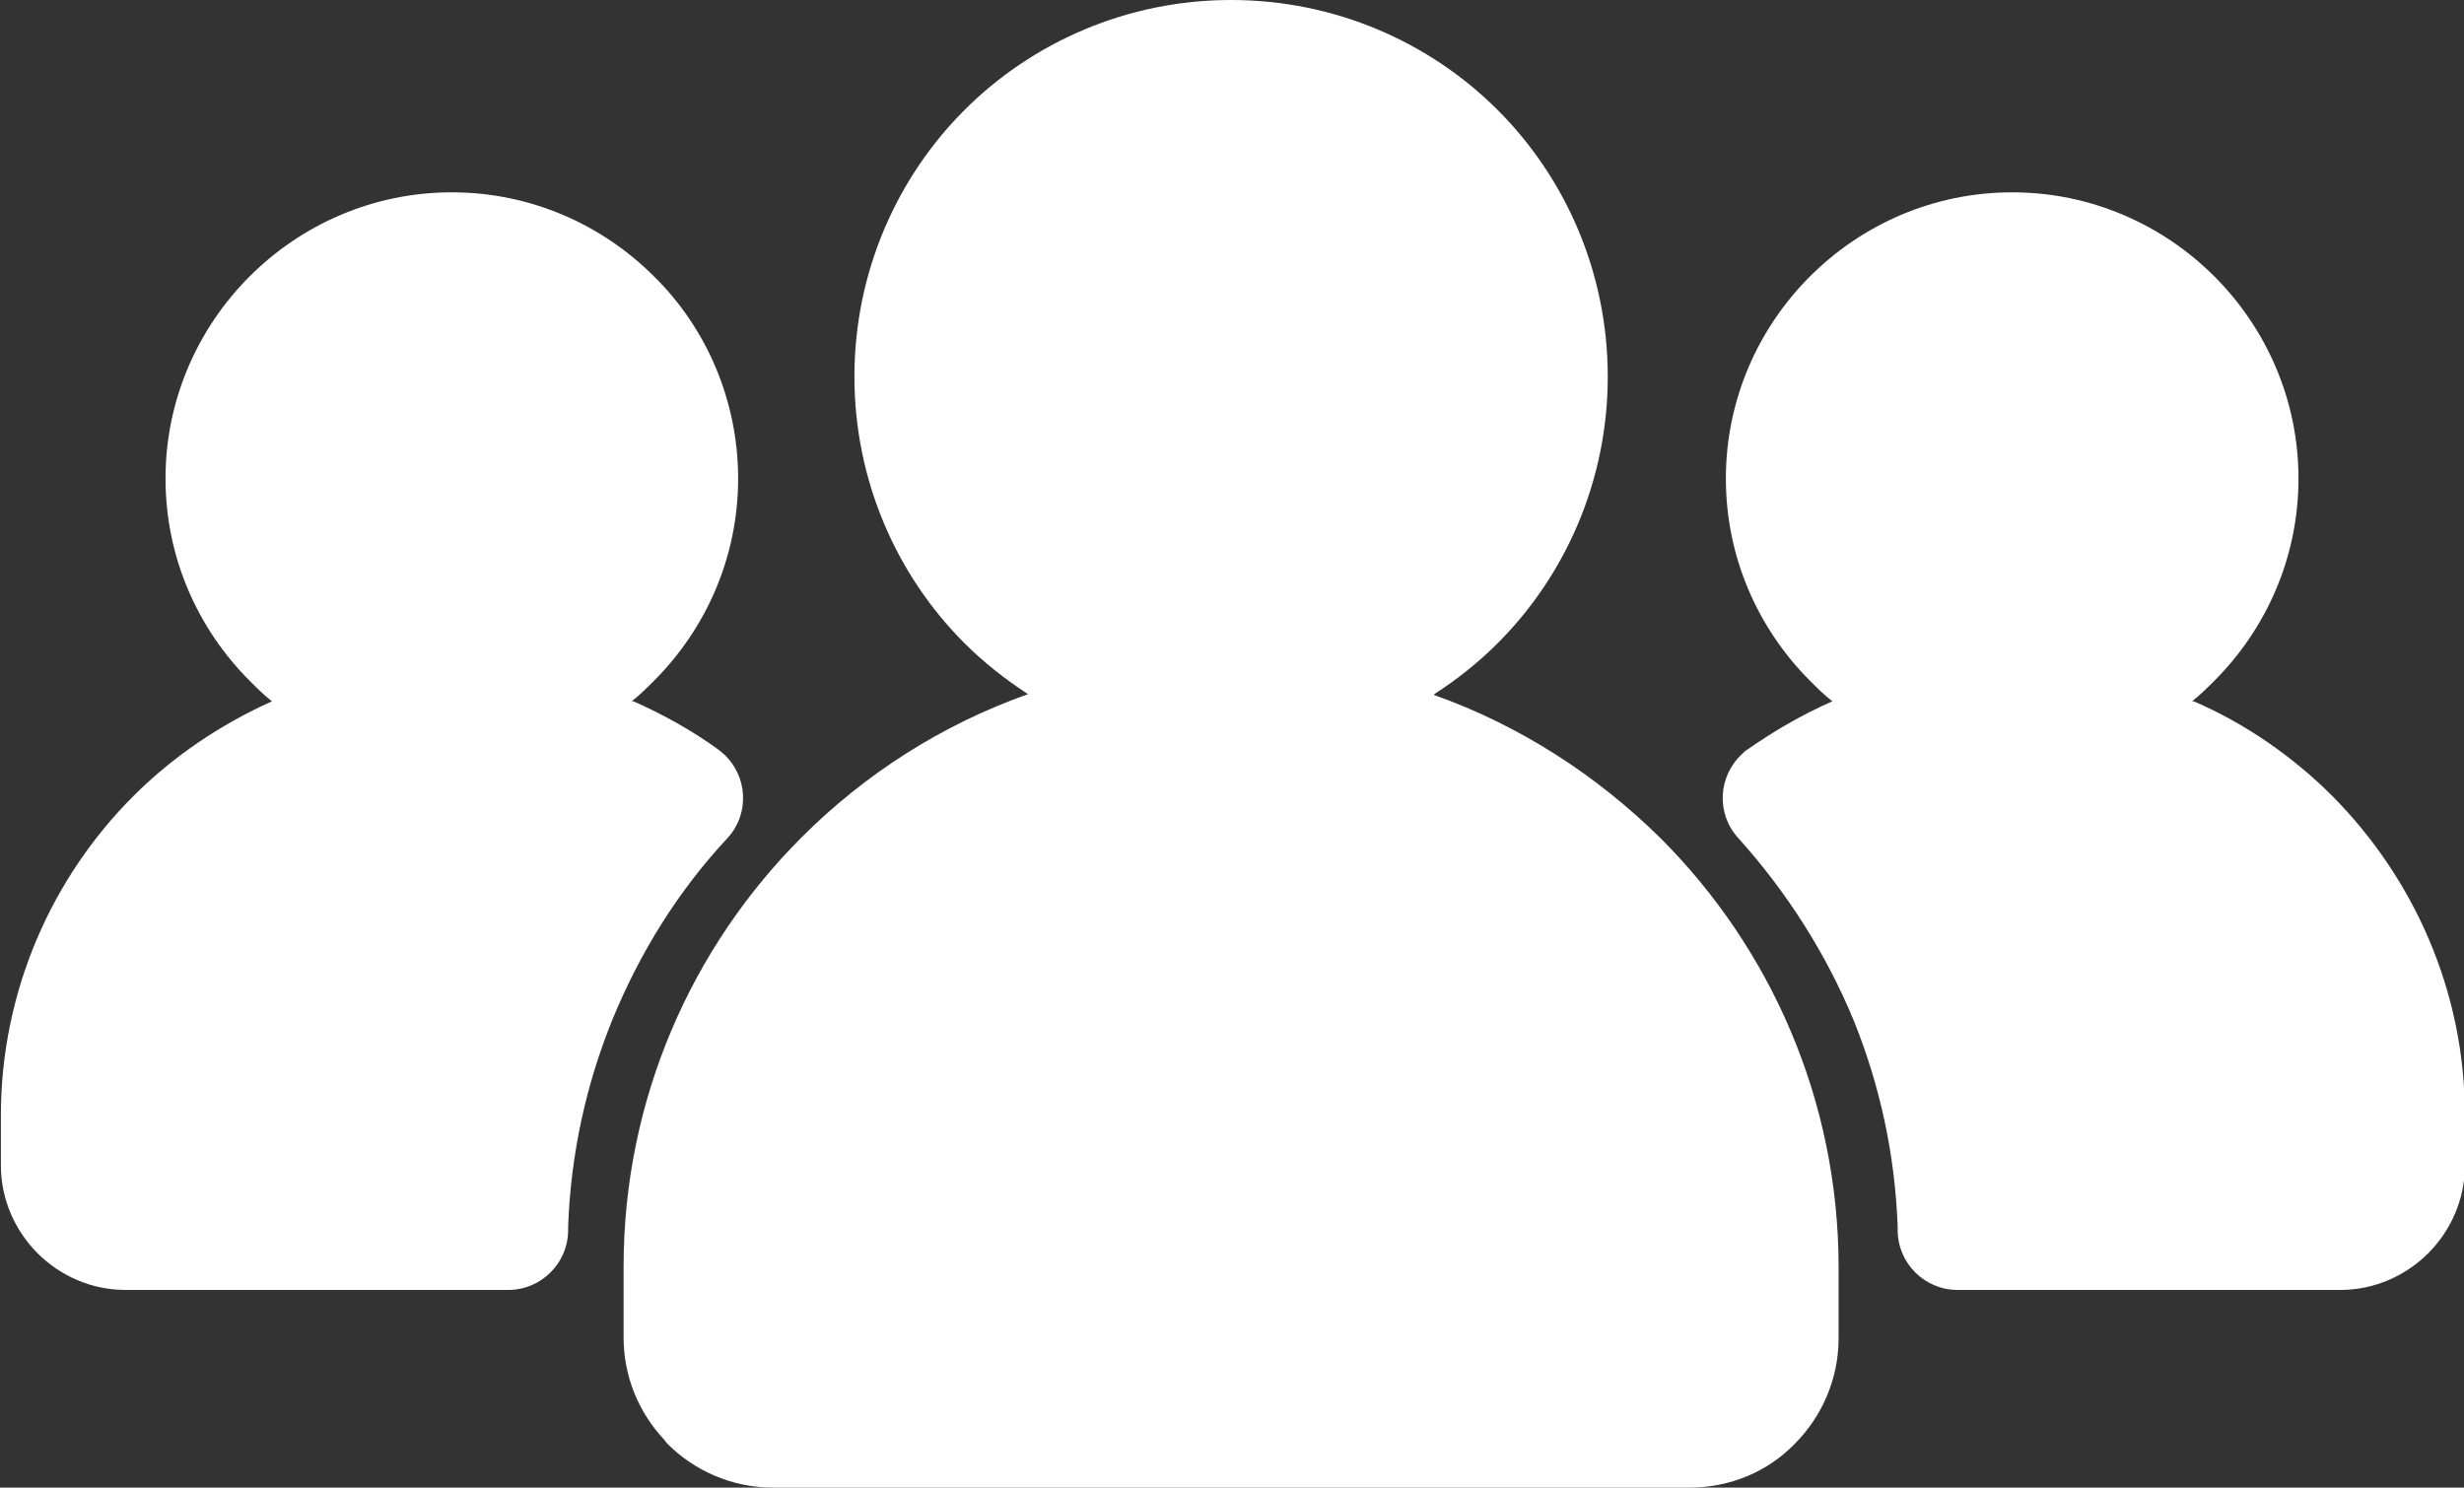 <?xml version="1.0" encoding="UTF-8"?>
<svg id="Layer_2" data-name="Layer 2" xmlns="http://www.w3.org/2000/svg" viewBox="0 0 27.54 16.63">
  <rect x="0" y="0" width="27.54" height="16.63" fill="#333333" stroke="none"/>
  <defs>
    <style>
      .cls-1 {
        fill: #fff;
        fill-rule: evenodd;
      }
    </style>
  </defs>
  <g id="Layer_1-2" data-name="Layer 1">
    <path class="cls-1" d="M16.03,7.77c.96.34,1.82.9,2.53,1.6,1.23,1.23,1.99,2.93,1.99,4.8v.79c0,.46-.19.88-.49,1.18h0c-.3.31-.72.49-1.18.49h-10.24c-.46,0-.88-.19-1.18-.49l-.04-.05c-.28-.3-.45-.7-.45-1.14v-.79c0-1.87.76-3.57,1.99-4.8.71-.71,1.57-1.26,2.53-1.6-.26-.17-.5-.36-.71-.57-.76-.76-1.23-1.82-1.23-2.98s.47-2.22,1.23-2.98c.76-.76,1.82-1.23,2.98-1.23s2.22.47,2.98,1.23c.76.76,1.23,1.82,1.23,2.98s-.47,2.22-1.23,2.98c-.22.22-.46.41-.71.57h0ZM24.5,7.84c.09-.07.17-.15.25-.23h0c.58-.58.94-1.38.94-2.26s-.36-1.68-.94-2.26h0c-.58-.58-1.38-.94-2.26-.94s-1.68.36-2.26.94-.94,1.38-.94,2.26.36,1.68.94,2.26h0c.08.08.16.16.25.23-.34.15-.65.33-.95.54-.02.01-.04.03-.06.05-.27.25-.29.67-.04.94.54.6.98,1.29,1.29,2.04.29.72.46,1.49.49,2.3v.04c0,.37.3.67.67.67h4.28c.38,0,.73-.16.98-.41h0c.25-.25.41-.6.41-.98v-.56c0-1.39-.57-2.65-1.48-3.57-.44-.44-.97-.81-1.55-1.06h0ZM7.06,7.84c.09-.07.17-.15.25-.23h0c.58-.58.94-1.38.94-2.26s-.36-1.69-.94-2.26c-.58-.58-1.38-.94-2.26-.94s-1.68.36-2.26.94h0c-.58.58-.94,1.38-.94,2.26s.36,1.68.94,2.26h0c.08.08.16.16.25.23-.58.26-1.11.62-1.55,1.06-.91.91-1.48,2.18-1.48,3.57v.56c0,.38.16.73.41.98.25.25.6.41.98.41h4.28c.37,0,.67-.3.67-.67v-.04c.03-.81.2-1.58.49-2.3.31-.76.74-1.45,1.29-2.04.25-.27.23-.69-.04-.94l-.06-.05c-.29-.21-.61-.39-.95-.54Z"/>
  </g>
</svg>
